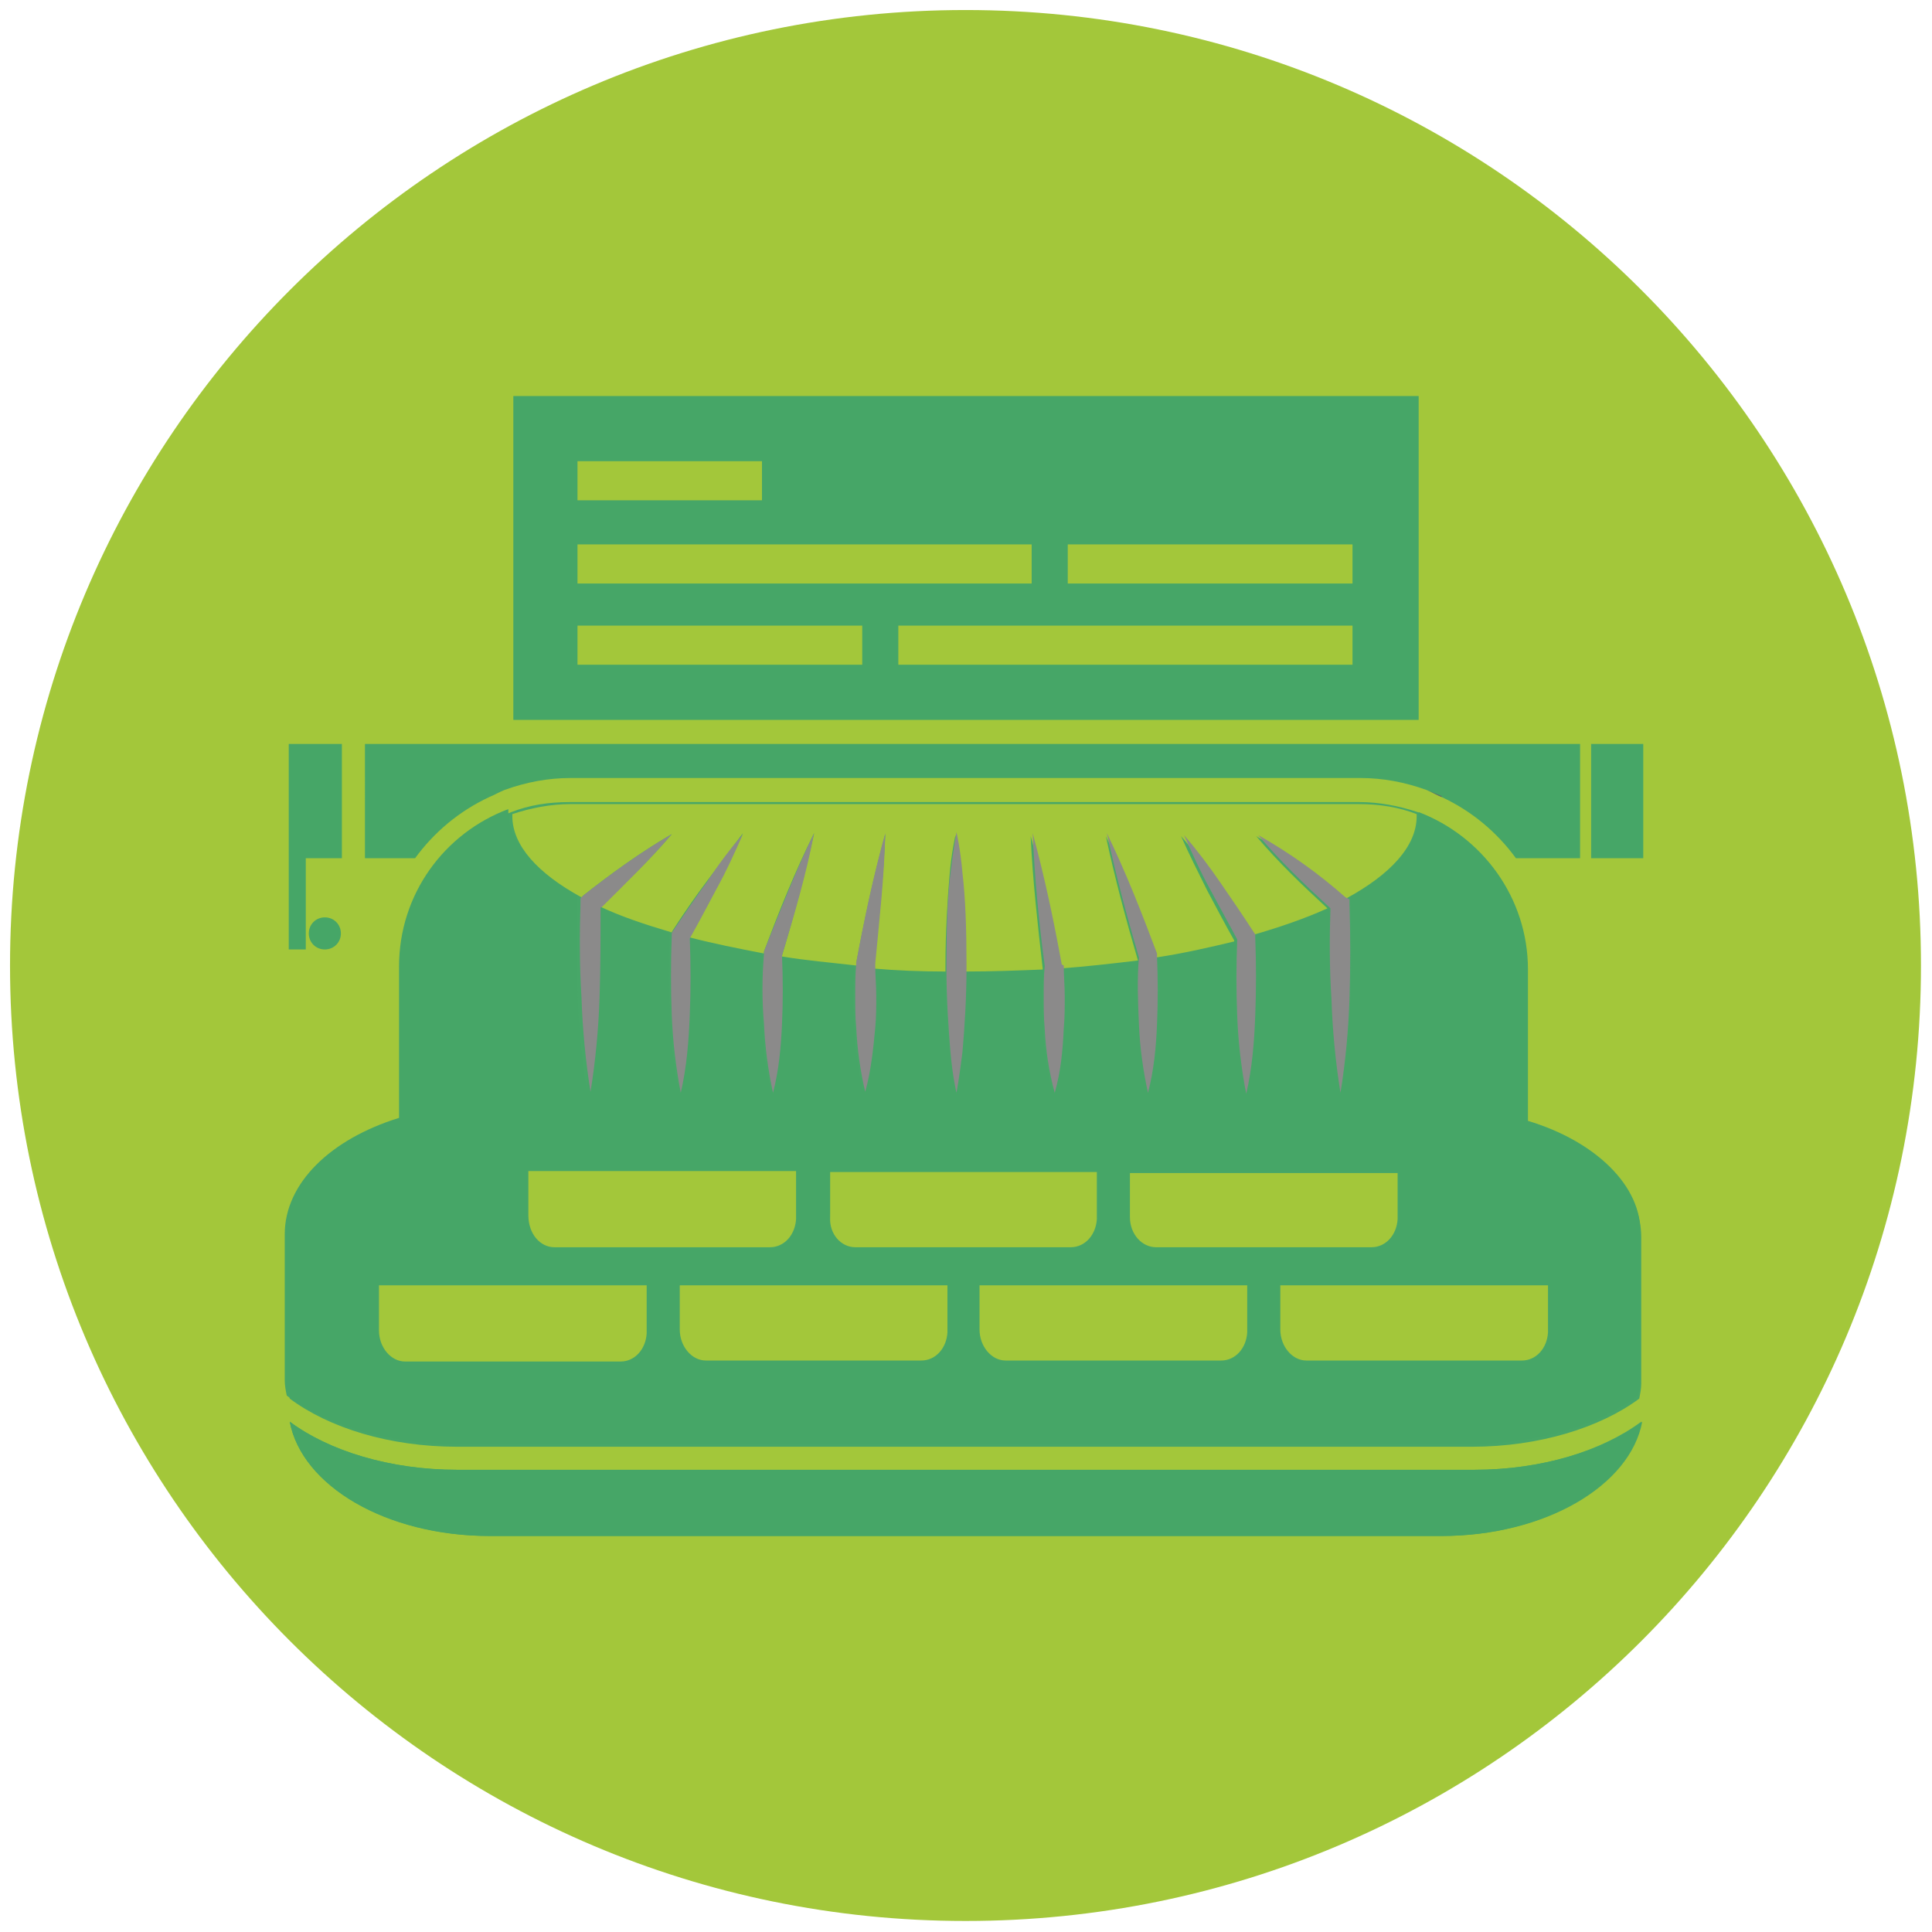 <?xml version="1.0" encoding="utf-8"?>
<!-- Generator: Adobe Illustrator 19.0.1, SVG Export Plug-In . SVG Version: 6.00 Build 0)  -->
<svg version="1.1" id="Layer_1" xmlns="http://www.w3.org/2000/svg" xmlns:xlink="http://www.w3.org/1999/xlink" x="0px" y="0px"
	 viewBox="-215.3 144.7 192.7 192.7" style="enable-background:new -215.3 144.7 192.7 192.7;" xml:space="preserve">
<style type="text/css">
	.st0{fill:#F1693C;}
	.st1{fill:#47A768;}
	.st2{fill:#46A667;}
	.st3{fill:#A3C73A;}
	.st4{fill:#676666;}
	.st5{fill:#8B8A8A;}
</style>
<g>
	<g>
		<path class="st0" d="M173.7,268.6l-10.5-14.9h-4.3v-4.4h14.6v4.4H169l7.8,10.9l7.1-10.9h-4.4v-4.4h14.1v4.4h-4.7l-9.9,14.9v11.7
			h4.9v4.4H169v-4.4h4.7V268.6z"/>
		<path class="st0" d="M213.7,284.8h-8.6v-3c-3.1,2.5-5.2,3.4-7.9,3.4c-4.7,0-8.3-3.4-8.3-7.8c0-4.5,3.9-8,9-8
			c2.2,0,4.7,0.8,6.7,2.1v-3.2c0-3.5-2.6-4.7-5.5-4.7c-2.3,0-4.2,1-5.3,2.9l-4.6-1.2c2.1-3.8,5.6-5.7,10.6-5.7
			c7.2,0,9.7,3.6,9.7,7.6v13.5h4.2L213.7,284.8L213.7,284.8z M204.5,275.6c-2.1-1.6-4.3-2.4-6.4-2.4c-2.7,0-4.7,1.8-4.7,4.2
			s1.8,4.1,4.4,4.1c2.2,0,4.6-1.1,6.6-2.9v-3H204.5z"/>
		<path class="st0" d="M222,253.6h-4.4v-4.3h9.3v22.1l9.2-7.3V264H232v-4h13.7v4h-3.8l-9.2,7.7l8.7,8.7h4.2v4.3h-6.3l-12.4-12.4v8.1
			h3.7v4.3h-13v-4.3h4.5v-26.8H222z"/>
		<path class="st0" d="M254,253.6h-4.4v-4.3h9.3v22.1l9.2-7.3V264H264v-4h13.7v4h-3.8l-9.2,7.7l8.7,8.7h4.2v4.3h-6.3l-12.4-12.4v8.1
			h3.7v4.3h-13v-4.3h4.5v-26.8H254z"/>
		<path class="st0" d="M286,273.7c0.7,4.8,3.9,7.6,8.4,7.6c3.2,0,6.2-1.4,8-4l4.3,1.9c-2.7,4.1-7.1,6.4-12.4,6.4
			c-8,0-13.7-5.4-13.7-13c0-8,6.5-13,12.9-13c6.8,0,13.1,5.2,13.1,14.2L286,273.7L286,273.7z M301.8,270.1c-0.8-3.9-4.2-6.8-8.1-6.8
			c-3.9,0-6.8,2.7-7.5,6.8H301.8z"/>
		<path class="st0" d="M309.2,260.1h3.2v-3.8l4.9-4.4v8.2h4.5v4.3h-4.5v14.2c0,2.4,2.1,2.3,4.5,1.5v4.4c-1.1,0.4-2.5,0.7-3.6,0.7
			c-3.4,0-5.8-1.6-5.8-5.8v-14.9h-3.2L309.2,260.1L309.2,260.1z"/>
		<path class="st0" d="M330,264.4h-4.1v-4.3h12.2v4.3h-2.9l5.3,13.6l5.2-13.6h-3.3v-4.3h11.9v4.3h-3.7l-12.2,31.4h-8.2v-4.3h4.8
			l3-7.2L330,264.4z"/>
	</g>
	<g>
		<path class="st0" d="M377,268.6l-10.5-14.9h-4.3v-4.4h14.6v4.4h-4.4l7.8,10.9l7.1-10.9h-4.4v-4.4H397v4.4h-4.7l-9.9,14.9v11.7h4.8
			v4.4h-14.9v-4.4h4.8L377,268.6L377,268.6z"/>
		<path class="st0" d="M418,284.8h-8.6v-3c-3.1,2.5-5.2,3.4-7.9,3.4c-4.7,0-8.3-3.4-8.3-7.8c0-4.5,3.9-8,9-8c2.2,0,4.8,0.8,6.7,2.1
			v-3.2c0-3.5-2.6-4.7-5.5-4.7c-2.3,0-4.2,1-5.3,2.9l-4.6-1.2c2.1-3.8,5.6-5.7,10.6-5.7c7.2,0,9.6,3.6,9.6,7.6v13.5h4.2L418,284.8
			L418,284.8z M408.9,275.6c-2.1-1.6-4.3-2.4-6.4-2.4c-2.7,0-4.7,1.8-4.7,4.2s1.8,4.1,4.4,4.1c2.2,0,4.6-1.1,6.6-2.9v-3H408.9z"/>
		<path class="st0" d="M426.4,253.6H422v-4.3h9.3v22.1l9.2-7.3V264h-4.1v-4h13.7v4h-3.8l-9.2,7.7l8.7,8.7h4.2v4.3h-6.3l-12.4-12.4
			v8.1h3.7v4.3h-13v-4.3h4.5v-26.8H426.4z"/>
	</g>
</g>
<g>
	<circle class="st1" cx="93.8" cy="275.1" r="54"/>
	<path class="st2" d="M117.2,240.4H66v18.3h51.2V240.4z M69.7,244.1h10.4v2.2H69.7V244.1z M69.7,248.8h25.6v2.2H69.7V248.8z
		 M85.8,255.6H69.7v-2.2h16.1V255.6z M113.4,255.6H87.8v-2.2h25.6V255.6z M113.4,251H97.3v-2.2h16.1V251z"/>
	<g>
		<path class="st2" d="M57.7,266.5h2.8c1.1-1.5,2.5-2.7,4.2-3.4c0.3-0.1,0.6-0.3,0.8-0.4l0,0c0.6-0.2,1.2-0.4,1.9-0.5
			c0.6-0.1,1.2-0.2,1.8-0.2h44.6c0.6,0,1.2,0.1,1.8,0.2c0.6,0.1,1.3,0.3,1.9,0.5l0,0l0.8,0.3v0.1c1.7,0.8,3.1,2,4.2,3.4h3.6v-6.4
			H57.5v6.4H57.7z"/>
		<circle class="st2" cx="55.4" cy="270.8" r="0.9"/>
		<polygon class="st2" points="53.4,266.5 53.4,266.5 53.4,271.6 54.3,271.6 54.3,266.5 56.3,266.5 56.3,260.1 53.4,260.1 		"/>
		<rect x="127" y="260.1" class="st2" width="2.9" height="6.4"/>
	</g>
	<path class="st3" d="M91.6,218.6c-29.8,0-54,24.2-54,54s24.2,54,54,54s54-24.2,54-54S121.4,218.6,91.6,218.6z M53.4,298.4
		c2.2,1.7,5.6,2.7,9.5,2.7h57.4c3.8,0,7.2-1.1,9.5-2.7c-0.7,3.6-5.5,6.4-11.3,6.4H64.8C58.9,304.8,54.1,302,53.4,298.4z
		 M129.9,260.1v6.4H127v-6.4H129.9z M117.2,258.7H66v-18.3h51.2V258.7z M126.3,260.1v6.4h-3.6c-1.1-1.5-2.5-2.7-4.2-3.4
		c-0.3-0.1-0.6-0.3-0.8-0.4l0,0c-0.6-0.2-1.2-0.4-1.9-0.5c-0.6-0.1-1.2-0.2-1.8-0.2H69.4c-0.6,0-1.2,0.1-1.8,0.2
		c-0.6,0.1-1.3,0.3-1.9,0.5l0,0c-0.3,0.1-0.6,0.3-0.8,0.4c-1.7,0.8-3.1,2-4.2,3.4h-2.8v-6.4H126.3z M54.3,266.5v5.1h-0.9v-5.1l0,0
		v-6.4h3v6.4C56.4,266.5,54.3,266.5,54.3,266.5z M56.3,270.8c0,0.5-0.4,0.9-0.9,0.9s-0.9-0.4-0.9-0.9s0.4-0.9,0.9-0.9
		C55.9,269.9,56.3,270.3,56.3,270.8z M53.3,287.9c0-2.9,2.7-5.4,6.5-6.6v-4.2v-4.3c0-4.1,2.6-7.5,6.2-8.9c1-0.4,2.1-0.6,3.3-0.6
		h44.6c1.2,0,2.3,0.2,3.3,0.6c3.6,1.3,6.2,4.8,6.2,8.9v4.3v4.2c3.8,1.2,6.5,3.7,6.5,6.6v8.2c0,0.3,0,0.6-0.1,0.9
		c-2.2,1.7-5.6,2.7-9.5,2.7H62.9c-3.8,0-7.2-1.1-9.5-2.7c-0.1-0.3-0.1-0.6-0.1-0.9V287.9z"/>
	<path class="st4" d="M117.6,262.7L117.6,262.7L117.6,262.7c0.3,0.1,0.6,0.3,0.9,0.4V263L117.6,262.7z"/>
	<g>
		<path class="st2" d="M62.9,301.1c-3.8,0-7.2-1.1-9.5-2.7c0.7,3.6,5.5,6.4,11.3,6.4h53.7c5.8,0,10.6-2.8,11.3-6.4
			c-2.2,1.7-5.6,2.7-9.5,2.7H62.9z"/>
		<path class="st2" d="M123.4,281.3v-4.2v-4.3c0-4.1-2.6-7.5-6.2-8.9v0.1c0,1.7-1.4,3.3-3.9,4.7l0.1,0.1v0.3c0,1.8,0.1,3.6,0,5.3
			c-0.1,1.8-0.2,3.6-0.5,5.3c-0.3-1.8-0.4-3.6-0.5-5.3c-0.1-1.7-0.1-3.4,0-5.1c0,0,0,0-0.1-0.1c-1.2,0.6-2.7,1.1-4.3,1.6v0.1
			c0.1,1.5,0.1,3,0,4.4c-0.1,1.5-0.2,3-0.5,4.4c-0.3-1.5-0.4-3-0.5-4.4s-0.1-2.8,0-4.2c-1.4,0.3-2.8,0.6-4.4,0.9v0.1
			c0.1,1.3,0.1,2.6,0,3.8c-0.1,1.3-0.2,2.6-0.5,3.8c-0.3-1.3-0.5-2.6-0.5-3.8c-0.1-1.3-0.1-2.5,0-3.8l0,0c-1.4,0.2-2.9,0.4-4.4,0.5
			c0,0.6,0.1,1.2,0.1,1.8s0,1.2,0,1.8c-0.1,1.2-0.2,2.4-0.5,3.6c-0.3-1.2-0.5-2.4-0.5-3.6c0-0.6,0-1.2,0-1.8s0-1.1,0.1-1.7
			c-1.4,0.1-2.9,0.1-4.3,0.1c0,1.7-0.1,3.4-0.2,4.7c-0.1,1.4-0.3,2.3-0.3,2.3s-0.2-0.9-0.3-2.3c-0.1-1.3-0.2-3-0.2-4.7
			c-1.4,0-2.8-0.1-4.1-0.2c0,0.6,0.1,1.1,0.1,1.7s0,1.2,0,1.8c-0.1,1.2-0.2,2.4-0.5,3.7c-0.3-1.2-0.5-2.4-0.5-3.7c0-0.6,0-1.2,0-1.8
			s0-1.2,0.1-1.7c-1.4-0.1-2.8-0.3-4.2-0.5c0.1,1.3,0.1,2.5,0,3.8c-0.1,1.3-0.2,2.6-0.5,3.9c-0.3-1.3-0.5-2.6-0.5-3.9
			c-0.1-1.3-0.1-2.6,0-3.9v-0.1c-1.5-0.2-2.9-0.5-4.2-0.9c0.1,1.4,0.1,2.9,0,4.3c-0.1,1.5-0.2,2.9-0.5,4.4c-0.3-1.5-0.5-2.9-0.5-4.4
			c-0.1-1.5-0.1-2.9,0-4.4v-0.2c-1.5-0.4-2.9-0.9-4.1-1.5l0,0c0,1.7,0,3.4,0,5.1c-0.1,1.8-0.2,3.6-0.5,5.3c-0.3-1.8-0.4-3.6-0.5-5.3
			c-0.1-1.8-0.1-3.6,0-5.3v-0.3h0.1c-2.5-1.3-3.9-2.9-3.9-4.6V264c-3.6,1.3-6.2,4.8-6.2,8.9v4.3v4.2c-3.8,1.2-6.5,3.7-6.5,6.6v8.2
			c0,0.3,0,0.6,0.1,0.9c2.2,1.7,5.6,2.7,9.5,2.7h57.4c3.8,0,7.2-1.1,9.5-2.7c0.1-0.3,0.1-0.6,0.1-0.9V288
			C129.8,285,127.2,282.5,123.4,281.3z M100.9,286.6v-2.3H116v2.5l0,0l0,0v0.1l0,0c-0.1,0.9-0.7,1.6-1.5,1.6h-12.2
			c-0.8,0-1.5-0.8-1.5-1.7C100.9,286.7,100.9,286.6,100.9,286.6z M83.9,286.6v-2.4H99v2.5l0,0l0,0v0.1l0,0c-0.1,0.9-0.7,1.6-1.5,1.6
			H85.3c-0.8,0-1.5-0.8-1.5-1.7C83.9,286.7,83.9,286.6,83.9,286.6z M66.9,286.6v-2.3H82v2.5l0,0l0,0v0.1l0,0
			c-0.1,0.9-0.7,1.6-1.5,1.6H68.3c-0.8,0-1.5-0.8-1.5-1.7C66.9,286.7,66.9,286.6,66.9,286.6z M73.6,293.2v0.1l0,0
			c-0.1,0.9-0.7,1.6-1.5,1.6H59.9c-0.8,0-1.5-0.8-1.5-1.7c0-0.1,0-0.1,0-0.2v-2.4h15.1v2.6C73.6,293.2,73.6,293.2,73.6,293.2
			L73.6,293.2z M90.6,293.2v0.1l0,0c-0.1,0.9-0.7,1.6-1.5,1.6H76.9c-0.8,0-1.5-0.8-1.5-1.7c0-0.1,0-0.1,0-0.2v-2.3h15.1v2.5
			C90.6,293.2,90.6,293.2,90.6,293.2L90.6,293.2z M107.5,293.2v0.1l0,0c-0.1,0.9-0.7,1.6-1.5,1.6H93.8c-0.8,0-1.5-0.8-1.5-1.7
			c0-0.1,0-0.1,0-0.2v-2.3h15.1v2.5C107.5,293.2,107.5,293.2,107.5,293.2L107.5,293.2z M124.5,293.2v0.1l0,0
			c-0.1,0.9-0.7,1.6-1.5,1.6h-12.2c-0.8,0-1.5-0.8-1.5-1.7c0-0.1,0-0.1,0-0.2v-2.3h15.1v2.5C124.5,293.2,124.5,293.2,124.5,293.2
			L124.5,293.2z"/>
		<path class="st3" d="M69.9,268.7l0.1-0.1c1.6-1.2,3.2-2.4,5-3.5c-1.3,1.5-2.7,2.8-4.1,4.1c1.2,0.5,2.5,1,4.1,1.5l0,0l0.1-0.1
			c0.6-0.9,1.3-1.9,1.9-2.8c0.7-0.9,1.3-1.8,2.1-2.7c-0.4,1-0.9,2.1-1.5,3.1c-0.5,1-1,1.9-1.5,2.8c1.3,0.3,2.7,0.6,4.2,0.9v-0.1l0,0
			c0.9-2.3,1.8-4.5,2.8-6.7c-0.5,2.3-1.1,4.6-1.8,6.9l0,0c1.3,0.2,2.7,0.4,4.2,0.5v-0.1v-0.1c0.5-2.4,1-4.9,1.7-7.3
			c-0.1,2.5-0.4,4.9-0.7,7.4v0.1c1.3,0.1,2.7,0.1,4.1,0.2c0-0.1,0-0.2,0-0.4c0-1.8,0.1-3.7,0.2-5.1c0.1-1.4,0.3-2.3,0.3-2.3
			s0.2,0.9,0.3,2.3c0.1,1.4,0.2,3.2,0.2,5.1c0,0.1,0,0.2,0,0.4c1.5,0,2.9,0,4.3-0.1c0,0,0,0,0-0.1c-0.3-2.5-0.6-5-0.7-7.5
			c0.7,2.4,1.2,4.9,1.7,7.4v0.1l0,0c1.5-0.1,3-0.3,4.4-0.5c-0.7-2.3-1.3-4.6-1.8-7c1.1,2.2,2,4.5,2.8,6.8l0,0l0,0
			c1.6-0.2,3-0.6,4.4-0.9c0,0,0,0,0-0.1c-0.5-0.9-1-1.9-1.5-2.8c-0.5-1-1-2-1.4-3.1c0.7,0.9,1.4,1.8,2,2.7c0.7,0.9,1.3,1.8,1.9,2.8
			l0.1,0.1v0.1c1.6-0.5,3.1-1,4.3-1.6c-1.4-1.3-2.8-2.6-4-4.1c1.8,1,3.4,2.2,5,3.5l0.1,0.1c2.5-1.3,3.9-2.9,3.9-4.7v-0.1
			c-1-0.4-2.1-0.6-3.3-0.6H69.2c-1.2,0-2.3,0.2-3.3,0.6v0.1C66,265.8,67.4,267.4,69.9,268.7z"/>
	</g>
	<path class="st5" d="M75,265.1c-1.8,1-3.4,2.2-5,3.5l-0.1,0.1h-0.1v0.3c0,1.8-0.1,3.6,0,5.3c0.1,1.8,0.2,3.6,0.5,5.3
		c0.3-1.8,0.4-3.6,0.5-5.3c0.1-1.7,0.1-3.4,0-5.1l0,0C72.4,268,73.7,266.6,75,265.1z"/>
	<path class="st5" d="M79,265.1c-0.7,0.9-1.4,1.8-2.1,2.7c-0.7,0.9-1.3,1.8-1.9,2.8l-0.1,0.1l0,0v0.2c-0.1,1.5-0.1,2.9,0,4.4
		s0.2,2.9,0.5,4.4c0.3-1.5,0.4-2.9,0.5-4.4c0.1-1.4,0.1-2.9,0-4.3c0.5-0.9,1-1.9,1.5-2.8C78.1,267.2,78.6,266.2,79,265.1z"/>
	<path class="st5" d="M83,265.1c-1.1,2.2-2,4.4-2.8,6.7l0,0v0.1v0.1c-0.1,1.3-0.1,2.6,0,3.9s0.2,2.6,0.5,3.9
		c0.3-1.3,0.5-2.6,0.5-3.9c0.1-1.3,0.1-2.5,0-3.8l0,0C81.9,269.7,82.6,267.5,83,265.1z"/>
	<path class="st5" d="M87.1,265.1c-0.7,2.4-1.2,4.9-1.7,7.3v0.1v0.1c0,0.6-0.1,1.2-0.1,1.7c0,0.6,0,1.2,0,1.8
		c0.1,1.2,0.2,2.4,0.5,3.7c0.3-1.2,0.5-2.4,0.5-3.7c0-0.6,0-1.2,0-1.8s0-1.1-0.1-1.7v-0.1C86.7,270,87,267.6,87.1,265.1z"/>
	<path class="st5" d="M91.4,267.4c-0.1-1.4-0.3-2.3-0.3-2.3s-0.2,0.9-0.3,2.3c-0.1,1.4-0.2,3.2-0.2,5.1c0,0.1,0,0.2,0,0.4
		c0,1.7,0.1,3.4,0.2,4.7c0.1,1.4,0.3,2.3,0.3,2.3s0.2-0.9,0.3-2.3c0.1-1.3,0.2-3,0.2-4.7c0-0.1,0-0.2,0-0.4
		C91.7,270.6,91.6,268.8,91.4,267.4z"/>
	<path class="st5" d="M97,272.5c-0.5-2.5-1-5-1.7-7.4c0.1,2.5,0.4,5,0.7,7.5c0,0,0,0,0,0.1c0,0.6-0.1,1.1-0.1,1.7s0,1.2,0,1.8
		c0.1,1.2,0.2,2.4,0.5,3.6c0.3-1.2,0.5-2.4,0.5-3.6c0-0.6,0-1.2,0-1.8s0-1.2-0.1-1.8C97,272.6,97,272.6,97,272.5L97,272.5z"/>
	<path class="st5" d="M102.4,271.9c-0.9-2.3-1.8-4.6-2.8-6.8c0.5,2.4,1.1,4.7,1.8,7l0,0c-0.1,1.3-0.1,2.5,0,3.8
		c0.1,1.3,0.2,2.6,0.5,3.8c0.3-1.3,0.5-2.6,0.5-3.8c0.1-1.3,0.1-2.6,0-3.8V271.9L102.4,271.9L102.4,271.9z"/>
	<path class="st5" d="M107.8,270.6c-0.6-0.9-1.2-1.9-1.9-2.8c-0.6-0.9-1.3-1.8-2-2.7c0.4,1,0.9,2.1,1.4,3.1c0.5,0.9,1,1.9,1.5,2.8
		c0,0,0,0,0,0.1c-0.1,1.4-0.1,2.8,0,4.2c0.1,1.5,0.2,3,0.5,4.4c0.3-1.5,0.4-3,0.5-4.4c0.1-1.5,0.1-3,0-4.4v-0.1v-0.1V270.6z"/>
	<path class="st5" d="M108.2,265.2c1.3,1.5,2.6,2.8,4,4.1c0,0,0,0,0.1,0.1c0,1.7,0,3.4,0,5.1c0.1,1.8,0.2,3.6,0.5,5.3
		c0.3-1.8,0.4-3.6,0.5-5.3c0.1-1.8,0.1-3.6,0-5.3v-0.3l-0.1-0.1l-0.1-0.1C111.6,267.4,109.9,266.2,108.2,265.2z"/>
	<path class="st3" d="M124.5,293.3v-0.1V293.3L124.5,293.3z"/>
	<path class="st3" d="M124.5,293.2L124.5,293.2L124.5,293.2z"/>
	<g>
		<path class="st3" d="M68.4,288.5h12.2c0.8,0,1.4-0.7,1.5-1.6l0,0v-0.1l0,0l0,0v-2.5H67v2.3c0,0.1,0,0.1,0,0.2
			C66.9,287.7,67.6,288.5,68.4,288.5z"/>
		<path class="st3" d="M85.4,288.5h12.2c0.8,0,1.4-0.7,1.5-1.6l0,0v-0.1l0,0l0,0v-2.5H84v2.4c0,0.1,0,0.1,0,0.2
			C83.9,287.7,84.6,288.5,85.4,288.5z"/>
		<path class="st3" d="M102.4,288.5h12.2c0.8,0,1.4-0.7,1.5-1.6l0,0v-0.1l0,0l0,0v-2.5H101v2.3c0,0.1,0,0.1,0,0.2
			C100.9,287.7,101.6,288.5,102.4,288.5z"/>
		<path class="st3" d="M73.6,290.6H58.5v2.4c0,0.1,0,0.1,0,0.2c0,1,0.7,1.7,1.5,1.7h12.2c0.8,0,1.4-0.7,1.5-1.6l0,0v-0.1l0,0l0,0
			v-2.6H73.6z"/>
		<path class="st3" d="M90.6,290.6H75.5v2.3c0,0.1,0,0.1,0,0.2c0,1,0.7,1.7,1.5,1.7h12.2c0.8,0,1.4-0.7,1.5-1.6l0,0v-0.1l0,0l0,0
			v-2.5H90.6z"/>
		<path class="st3" d="M107.5,290.6H92.4v2.3c0,0.1,0,0.1,0,0.2c0,1,0.7,1.7,1.5,1.7H106c0.8,0,1.4-0.7,1.5-1.6l0,0v-0.1l0,0l0,0
			V290.6z"/>
		<path class="st3" d="M124.5,290.6h-15.1v2.3c0,0.1,0,0.1,0,0.2c0,1,0.7,1.7,1.5,1.7H123c0.8,0,1.4-0.7,1.5-1.6v-0.1l0,0V290.6z"/>
	</g>
	<g>
		<rect x="69.7" y="244.1" class="st3" width="10.4" height="2.2"/>
		<rect x="69.7" y="248.8" class="st3" width="25.6" height="2.2"/>
		<rect x="97.3" y="248.8" class="st3" width="16.1" height="2.2"/>
		<rect x="87.8" y="253.4" class="st3" width="25.6" height="2.2"/>
		<rect x="69.7" y="253.4" class="st3" width="16.1" height="2.2"/>
	</g>
</g>
<g>
	<circle class="st1" cx="107.3" cy="45.7" r="95.3"/>
	<path class="st2" d="M148.5-15.5H58.2v32.4h90.3L148.5-15.5L148.5-15.5z M64.6-9H83v3.9H64.6V-9z M64.6-0.7h45.3v3.9H64.6V-0.7z
		 M93,11.3H64.6V7.4H93V11.3z M141.9,11.3H96.7V7.4h45.3V11.3z M141.9,3.2h-28.4v-3.9h28.4V3.2z"/>
	<g>
		<path class="st2" d="M43.4,30.6h5c1.9-2.6,4.4-4.7,7.4-6.1c0.5-0.2,1-0.5,1.5-0.7l0,0c1.1-0.4,2.2-0.7,3.3-0.9
			c1.1-0.2,2.2-0.3,3.3-0.3h78.8c1.1,0,2.2,0.1,3.3,0.3c1.1,0.2,2.2,0.5,3.3,0.9l0,0l1.5,0.6v0.1c3,1.4,5.5,3.5,7.4,6.1h6.4V19.2
			H43.4V30.6z"/>
		<path class="st2" d="M39.4,36.5c-0.9,0-1.6,0.7-1.6,1.6s0.7,1.6,1.6,1.6S41,39,41,38.1C41,37.2,40.3,36.5,39.4,36.5z"/>
		<polygon class="st2" points="35.8,30.6 35.8,30.6 35.8,39.7 37.5,39.7 37.5,30.6 41.1,30.6 41.1,19.2 35.8,19.2 		"/>
		<rect x="165.8" y="19.2" class="st2" width="5.2" height="11.4"/>
	</g>
	<path class="st3" d="M103.3-54C50.7-54,8-11.3,8,41.3s42.7,95.3,95.3,95.3c52.7,0,95.3-42.7,95.3-95.3S156-54,103.3-54z M35.9,86.8
		c3.9,2.9,10,4.8,16.7,4.8h101.4c6.8,0,12.8-1.9,16.7-4.8c-1.2,6.4-9.7,11.4-20,11.4H55.8C45.5,98.2,37.1,93.2,35.9,86.8z
		 M170.9,19.2v11.4h-5.2V19.2H170.9z M148.5,16.8H58.2v-32.3h90.3L148.5,16.8L148.5,16.8z M164.6,19.2v11.4h-6.4
		c-1.9-2.6-4.4-4.7-7.4-6.1c-0.5-0.2-1-0.5-1.5-0.7l0,0c-1.1-0.4-2.2-0.7-3.3-0.9c-1.1-0.2-2.2-0.3-3.3-0.3H63.9
		c-1.1,0-2.2,0.1-3.3,0.3c-1.1,0.2-2.2,0.5-3.3,0.9l0,0c-0.5,0.2-1,0.5-1.5,0.7c-3,1.4-5.5,3.5-7.4,6.1h-5V19.2H164.6z M37.5,30.6
		v9.1h-1.7v-9.1l0,0V19.2h5.3v11.4H37.5z M41,38.1c0,0.9-0.7,1.6-1.6,1.6s-1.6-0.7-1.6-1.6s0.7-1.6,1.6-1.6S41,37.2,41,38.1z
		 M35.7,68.4c0-5.1,4.7-9.5,11.4-11.6v-7.4v-7.7c0-7.2,4.6-13.3,10.9-15.7c1.8-0.7,3.7-1,5.8-1h78.8c2,0,4,0.4,5.8,1
		c6.4,2.4,10.9,8.5,10.9,15.7v7.7v7.4c6.8,2.1,11.4,6.5,11.4,11.6V83c0,0.5-0.1,1-0.2,1.5c-3.9,2.9-10,4.8-16.7,4.8H52.6
		c-6.8,0-12.8-1.9-16.7-4.8c-0.1-0.5-0.2-1-0.2-1.5C35.7,83,35.7,68.4,35.7,68.4z"/>
	<path class="st4" d="M149.3,23.8L149.3,23.8L149.3,23.8c0.5,0.2,1,0.5,1.5,0.7v-0.1L149.3,23.8z"/>
	<g>
		<path class="st2" d="M52.6,91.6c-6.8,0-12.8-1.9-16.7-4.8c1.2,6.4,9.7,11.4,20,11.4h94.9c10.3,0,18.8-5,20-11.4
			c-3.9,2.9-10,4.8-16.7,4.8H52.6z"/>
		<path class="st2" d="M159.4,56.8v-7.4v-7.7c0-7.2-4.6-13.3-10.9-15.7c0,0.1,0,0.2,0,0.2c0,3-2.6,5.8-7,8.2l0.2,0.1V35
			c0.1,3.1,0.1,6.3,0,9.4s-0.4,6.3-0.9,9.4c-0.5-3.1-0.8-6.3-0.9-9.4c-0.1-3-0.1-6-0.1-9l-0.1-0.1c-2.2,1-4.7,1.9-7.6,2.7v0.2
			c0.1,2.6,0.1,5.2,0,7.8c-0.1,2.6-0.4,5.2-0.9,7.8c-0.6-2.6-0.8-5.2-0.9-7.8c-0.1-2.5-0.1-5,0-7.5c-2.4,0.6-5,1.1-7.8,1.6v0.2
			c0.2,2.3,0.2,4.5,0,6.8c-0.1,2.3-0.4,4.5-0.9,6.8c-0.6-2.3-0.8-4.5-0.9-6.8c-0.1-2.2-0.1-4.5,0-6.7l0,0c-2.5,0.4-5.1,0.6-7.8,0.8
			c0.1,1,0.1,2.1,0.1,3.1c0,1.1,0,2.1-0.1,3.2c-0.1,2.1-0.4,4.2-0.9,6.4c-0.6-2.1-0.8-4.2-1-6.4c-0.1-1.1-0.1-2.1-0.1-3.2
			c0-1,0.1-2,0.1-3c-2.5,0.1-5.1,0.2-7.7,0.2c0,3-0.2,6-0.4,8.3c-0.2,2.4-0.6,4.1-0.6,4.1s-0.3-1.6-0.6-4.1
			c-0.2-2.3-0.4-5.3-0.4-8.3c-2.5,0-4.9-0.1-7.2-0.3c0.1,1,0.1,2,0.1,2.9c0,1.1,0,2.1-0.1,3.2c-0.1,2.1-0.4,4.3-1,6.4
			c-0.6-2.2-0.8-4.3-0.9-6.4c-0.1-1.1-0.1-2.1-0.1-3.2c0-1,0.1-2.1,0.1-3.1c-2.5-0.2-5-0.5-7.4-0.9c0.1,2.2,0.1,4.5,0,6.7
			c-0.1,2.3-0.4,4.6-0.9,6.9c-0.6-2.3-0.8-4.6-0.9-6.9s-0.1-4.6,0-6.9v-0.1c-2.6-0.4-5.1-1-7.4-1.6c0.1,2.5,0.1,5,0,7.6
			s-0.4,5.2-0.9,7.8c-0.6-2.6-0.8-5.2-0.9-7.8c-0.1-2.6-0.1-5.2,0-7.8v-0.3c-2.7-0.8-5.1-1.7-7.2-2.6c0,0,0,0-0.1,0
			c0.1,3,0.1,6-0.1,9c-0.2,3.1-0.4,6.3-0.9,9.4c-0.5-3.1-0.8-6.3-0.9-9.4c-0.1-3.1-0.1-6.3-0.1-9.4v-0.5l0.1-0.1
			c-4.4-2.4-6.9-5.2-6.9-8.2c0-0.1,0-0.2,0-0.2c-6.4,2.4-10.9,8.5-10.9,15.7v7.7v7.4C40,58.6,35.4,63,35.4,68.1v14.6
			c0,0.5,0.1,1,0.2,1.5c3.9,2.9,10,4.8,16.7,4.8h101.4c6.8,0,12.8-1.9,16.7-4.8c0.1-0.5,0.2-1,0.2-1.5V68.1
			C170.8,63.3,166.1,58.8,159.4,56.8z M119.8,66v-4.1h26.7v4.4l0,0l0,0v0.2l0,0c-0.1,1.6-1.2,2.8-2.6,2.8h-21.6
			c-1.4,0-2.6-1.4-2.6-3.1C119.8,66.2,119.8,66.1,119.8,66z M89.8,66v-4.2h26.7v4.4l0,0c0,0,0,0,0,0.1v0.2l0,0
			c-0.1,1.6-1.2,2.8-2.6,2.8H92.3c-1.4,0-2.6-1.4-2.6-3.1C89.8,66.3,89.8,66.2,89.8,66z M59.7,66v-4.1h26.7v4.4c0,0,0,0,0,0.1
			c0,0,0,0,0,0.1v0.2l0,0c-0.1,1.6-1.2,2.8-2.6,2.8H62.3c-1.4,0-2.6-1.4-2.6-3.1C59.7,66.2,59.7,66.1,59.7,66z M71.5,77.7v0.2l0,0
			c-0.1,1.6-1.2,2.8-2.6,2.8H47.4c-1.4,0-2.6-1.4-2.6-3.1c0-0.1,0-0.2,0-0.3v-4.2h26.7V77.7L71.5,77.7L71.5,77.7z M101.5,77.7v0.2
			l0,0c-0.1,1.6-1.2,2.8-2.6,2.8H77.4c-1.4,0-2.6-1.4-2.6-3.1c0-0.1,0-0.2,0-0.3v-4.1h26.7V77.7L101.5,77.7L101.5,77.7z M131.4,77.8
			V78l0,0c-0.1,1.6-1.2,2.8-2.6,2.8h-21.5c-1.4,0-2.6-1.4-2.6-3.1c0-0.1,0-0.2,0-0.3v-4.1h26.7v4.4
			C131.4,77.7,131.4,77.7,131.4,77.8C131.4,77.7,131.4,77.7,131.4,77.8z M161.4,77.7V78l0,0c-0.1,1.6-1.2,2.8-2.6,2.8h-21.5
			c-1.4,0-2.6-1.4-2.6-3.1c0-0.1,0-0.2,0-0.3v-4.1h26.7L161.4,77.7C161.4,77.7,161.4,77.7,161.4,77.7L161.4,77.7z"/>
		<path class="st3" d="M65,34.5l0.2-0.2c2.8-2.2,5.7-4.3,8.8-6.1c-2.2,2.6-4.7,5-7.2,7.2c2.1,1,4.5,1.8,7.2,2.6l0,0l0.1-0.2
			c1.1-1.7,2.2-3.3,3.4-4.9c1.2-1.6,2.4-3.2,3.6-4.8c-0.8,1.8-1.7,3.6-2.6,5.4c-0.9,1.7-1.8,3.3-2.7,5c2.3,0.6,4.8,1.1,7.4,1.6V40
			v-0.1c1.5-4,3.1-8,5-11.8c-0.9,4.1-2,8.2-3.2,12.2c0,0,0,0,0,0.1c2.4,0.4,4.8,0.6,7.4,0.9v-0.1v-0.1c0.8-4.3,1.7-8.6,2.9-12.9
			c-0.2,4.4-0.6,8.7-1.2,13.1c0,0.1,0,0.2,0,0.3c2.3,0.2,4.8,0.3,7.2,0.3c0-0.2,0-0.4,0-0.6c0-3.3,0.2-6.5,0.4-8.9
			c0.2-2.4,0.6-4.1,0.6-4.1s0.3,1.6,0.6,4.1c0.3,2.4,0.4,5.7,0.4,8.9c0,0.2,0,0.4,0,0.6c2.6,0,5.2-0.1,7.7-0.2v-0.1
			c-0.5-4.4-1-8.8-1.2-13.2c1.2,4.3,2.1,8.7,2.9,13.1v0.1l0,0c2.7-0.2,5.3-0.5,7.8-0.8c-1.2-4.1-2.3-8.2-3.2-12.4
			c1.9,3.9,3.4,7.9,5,12v0.1l0,0c2.7-0.4,5.3-1,7.8-1.6v-0.1c-0.9-1.6-1.8-3.3-2.7-5c-0.9-1.8-1.8-3.6-2.6-5.4
			c1.3,1.5,2.5,3.1,3.6,4.7c1.2,1.6,2.3,3.2,3.3,4.9l0.1,0.2v0.1c2.8-0.8,5.4-1.7,7.6-2.7c-2.5-2.3-4.9-4.6-7.1-7.2
			c3.1,1.8,6,3.9,8.8,6.1l0.2,0.1c4.4-2.4,7-5.2,7-8.2c0-0.1,0-0.2,0-0.2c-1.8-0.7-3.7-1-5.8-1H63.9c-2,0-4,0.4-5.8,1
			c0,0.1,0,0.2,0,0.2C58.1,29.3,60.6,32.1,65,34.5z"/>
	</g>
	<path class="st5" d="M74,28.2c-3.1,1.8-6,3.9-8.8,6.1L65,34.5l-0.1,0.1v0.5c-0.1,3.1-0.1,6.3,0.1,9.4c0.1,3.1,0.4,6.3,0.9,9.4
		c0.5-3.1,0.8-6.3,0.9-9.4c0.1-3,0.1-6,0.1-9c0,0,0,0,0.1,0C69.3,33.2,71.8,30.8,74,28.2z"/>
	<path class="st5" d="M81.2,28.2c-1.3,1.5-2.5,3.1-3.6,4.8c-1.2,1.6-2.3,3.3-3.4,4.9l-0.1,0.2l0,0v0.3c-0.1,2.6-0.1,5.2,0,7.8
		c0.1,2.6,0.4,5.2,0.9,7.8c0.6-2.6,0.8-5.2,0.9-7.8c0.1-2.5,0.1-5,0-7.6c0.9-1.6,1.8-3.3,2.7-5C79.5,31.8,80.3,30,81.2,28.2z"/>
	<path class="st5" d="M88.2,28.1c-1.9,3.9-3.4,7.8-5,11.8V40v0.1v0.1c-0.2,2.3-0.2,4.6,0,6.9c0.1,2.3,0.4,4.6,0.9,6.9
		c0.6-2.3,0.8-4.6,0.9-6.9c0.1-2.2,0.1-4.5,0-6.7c0,0,0,0,0-0.1C86.2,36.3,87.4,32.3,88.2,28.1z"/>
	<path class="st5" d="M95.3,28.1c-1.2,4.3-2.1,8.6-2.9,12.9v0.1v0.1c-0.1,1-0.1,2.1-0.1,3.1c0,1.1,0,2.2,0.1,3.2
		c0.1,2.1,0.4,4.3,0.9,6.4c0.6-2.2,0.8-4.3,1-6.4c0.1-1.1,0.1-2.1,0.1-3.2c0-1-0.1-2-0.1-2.9c0-0.1,0-0.2,0-0.3
		C94.8,36.8,95.2,32.5,95.3,28.1z"/>
	<path class="st5" d="M103,32.1c-0.2-2.4-0.6-4.1-0.6-4.1s-0.3,1.6-0.6,4.1c-0.3,2.4-0.4,5.7-0.4,8.9c0,0.2,0,0.4,0,0.6
		c0,3,0.2,6,0.4,8.3c0.2,2.4,0.6,4.1,0.6,4.1s0.3-1.6,0.6-4.1c0.2-2.3,0.4-5.3,0.4-8.3c0-0.2,0-0.4,0-0.6
		C103.4,37.8,103.3,34.6,103,32.1z"/>
	<path class="st5" d="M112.9,41.2c-0.8-4.4-1.7-8.7-2.9-13.1c0.2,4.4,0.6,8.8,1.2,13.2v0.1c-0.1,1-0.1,2-0.1,3c0,1.1,0,2.1,0.1,3.2
		c0.1,2.1,0.4,4.2,1,6.4c0.6-2.1,0.8-4.2,0.9-6.4c0.1-1.1,0.1-2.1,0.1-3.2c0-1-0.1-2.1-0.1-3.1l0,0L112.9,41.2z"/>
	<path class="st5" d="M122.4,40.1c-1.5-4-3.1-8.1-5-12c0.9,4.2,2,8.3,3.2,12.4l0,0c-0.2,2.2-0.1,4.4,0,6.7c0.1,2.3,0.4,4.5,0.9,6.8
		c0.6-2.3,0.8-4.5,0.9-6.8s0.1-4.5,0-6.8V40.1L122.4,40.1L122.4,40.1z"/>
	<path class="st5" d="M132,37.9c-1.1-1.7-2.2-3.3-3.3-4.9c-1.1-1.6-2.3-3.2-3.6-4.7c0.8,1.8,1.6,3.6,2.6,5.4c0.9,1.7,1.8,3.3,2.7,5
		v0.1c-0.1,2.5-0.1,5,0,7.5c0.1,2.6,0.4,5.2,0.9,7.8c0.6-2.6,0.8-5.2,0.9-7.8c0.1-2.6,0.1-5.2,0-7.8v-0.2v-0.1L132,37.9z"/>
	<path class="st5" d="M132.5,28.3c2.2,2.6,4.6,4.9,7.1,7.2l0.1,0.1c-0.1,3-0.1,6,0.1,9c0.1,3.1,0.4,6.3,0.9,9.4
		c0.5-3.1,0.8-6.3,0.9-9.4c0.1-3.1,0.1-6.3,0-9.4v-0.5l-0.2-0.1l-0.2-0.1C138.6,32.2,135.7,30.1,132.5,28.3z"/>
	<path class="st3" d="M161.4,78v-0.3C161.4,77.8,161.4,77.9,161.4,78L161.4,78z"/>
	<path class="st3" d="M161.4,77.7L161.4,77.7L161.4,77.7L161.4,77.7z"/>
	<g>
		<path class="st3" d="M62.3,69.4h21.5c1.4,0,2.5-1.2,2.6-2.8l0,0v-0.2c0,0,0,0,0-0.1c0,0,0,0,0-0.1v-4.4H59.7v4.1
			c0,0.1,0,0.2,0,0.3C59.7,68.1,60.9,69.4,62.3,69.4z"/>
		<path class="st3" d="M92.3,69.4h21.5c1.4,0,2.5-1.2,2.6-2.8l0,0v-0.2c0,0,0,0,0-0.1l0,0v-4.4H89.8v4.2c0,0.1,0,0.2,0,0.3
			C89.8,68.1,90.9,69.4,92.3,69.4z"/>
		<path class="st3" d="M122.3,69.4h21.5c1.4,0,2.5-1.2,2.6-2.8l0,0v-0.2l0,0l0,0V62h-26.7v4.1c0,0.1,0,0.2,0,0.3
			C119.8,68.1,120.9,69.4,122.3,69.4z"/>
		<path class="st3" d="M71.5,73.2H44.8v4.2c0,0.1,0,0.2,0,0.3c0,1.7,1.2,3.1,2.6,3.1h21.5c1.4,0,2.5-1.2,2.6-2.8l0,0v-0.2l0,0l0,0
			V73.2z"/>
		<path class="st3" d="M101.5,73.2H74.8v4.1c0,0.1,0,0.2,0,0.3c0,1.7,1.2,3.1,2.6,3.1h21.5c1.4,0,2.5-1.2,2.6-2.8l0,0v-0.2l0,0l0,0
			V73.2z"/>
		<path class="st3" d="M131.4,73.2h-26.7v4.1c0,0.1,0,0.2,0,0.3c0,1.7,1.2,3.1,2.6,3.1h21.5c1.4,0,2.5-1.2,2.6-2.8l0,0v-0.2
			c0,0,0,0,0-0.1c0,0,0,0,0-0.1V73.2z"/>
		<path class="st3" d="M161.4,73.2h-26.7v4.1c0,0.1,0,0.2,0,0.3c0,1.7,1.2,3.1,2.6,3.1h21.5c1.4,0,2.5-1.2,2.6-2.8
			c0-0.1,0-0.2,0-0.3l0,0L161.4,73.2L161.4,73.2z"/>
	</g>
	<g>
		<rect x="64.6" y="-9" class="st3" width="18.4" height="3.9"/>
		<rect x="64.6" y="-0.7" class="st3" width="45.3" height="3.9"/>
		<rect x="113.5" y="-0.7" class="st3" width="28.4" height="3.9"/>
		<rect x="96.7" y="7.4" class="st3" width="45.3" height="3.9"/>
		<rect x="64.6" y="7.4" class="st3" width="28.4" height="3.9"/>
	</g>
</g>
<g>
	<circle class="st1" cx="-120" cy="241.4" r="84.5"/>
	<path class="st2" d="M-73.8,184.2h-90.3v32.4h90.3L-73.8,184.2L-73.8,184.2z M-157.7,190.7h18.4v3.9h-18.4V190.7z M-157.7,199h45.3
		v3.9h-45.3V199z M-129.3,211h-28.4v-3.9h28.4V211z M-80.4,211h-45.3v-3.9h45.3V211z M-80.4,202.9h-28.4V199h28.4V202.9z"/>
	<g>
		<path class="st2" d="M-178.9,230.3h5c1.9-2.6,4.4-4.7,7.4-6.1c0.5-0.2,1-0.5,1.5-0.7l0,0c1.1-0.4,2.2-0.7,3.3-0.9
			c1.1-0.2,2.2-0.3,3.3-0.3h78.8c1.1,0,2.2,0.1,3.3,0.3s2.2,0.5,3.3,0.9l0,0l1.5,0.6v0.1c3,1.4,5.5,3.5,7.4,6.1h6.4v-11.4h-121.2
			V230.3z"/>
		<path class="st2" d="M-182.9,236.2c-0.9,0-1.6,0.7-1.6,1.6c0,0.9,0.7,1.6,1.6,1.6s1.6-0.7,1.6-1.6
			C-181.3,236.9-182,236.2-182.9,236.2z"/>
		<polygon class="st2" points="-186.5,230.3 -186.5,230.3 -186.5,239.4 -184.8,239.4 -184.8,230.3 -181.2,230.3 -181.2,218.9 
			-186.5,218.9 		"/>
		<rect x="-56.5" y="218.9" class="st2" width="5.2" height="11.4"/>
	</g>
	<path class="st3" d="M-119,145.7c-52.6,0-95.3,42.7-95.3,95.3s42.7,95.3,95.3,95.3c52.7,0,95.3-42.7,95.3-95.3
		S-66.3,145.7-119,145.7z M-186.4,286.5c3.9,2.9,10,4.8,16.7,4.8h101.4c6.8,0,12.8-1.9,16.7-4.8c-1.2,6.4-9.7,11.4-20,11.4h-94.9
		C-176.8,297.9-185.2,292.9-186.4,286.5z M-51.4,218.9v11.4h-5.2v-11.4H-51.4z M-73.8,216.5h-90.3v-32.3h90.3L-73.8,216.5
		L-73.8,216.5z M-57.7,218.9v11.4h-6.4c-1.9-2.6-4.4-4.7-7.4-6.1c-0.5-0.2-1-0.5-1.5-0.7l0,0c-1.1-0.4-2.2-0.7-3.3-0.9
		c-1.1-0.2-2.2-0.3-3.3-0.3h-78.8c-1.1,0-2.2,0.1-3.3,0.3c-1.1,0.2-2.2,0.5-3.3,0.9l0,0c-0.5,0.2-1,0.5-1.5,0.7
		c-3,1.4-5.5,3.5-7.4,6.1h-5v-11.4H-57.7z M-184.8,230.3v9.1h-1.7v-9.1l0,0v-11.4h5.3v11.4H-184.8z M-181.3,237.8
		c0,0.9-0.7,1.6-1.6,1.6s-1.6-0.7-1.6-1.6c0-0.9,0.7-1.6,1.6-1.6S-181.3,236.9-181.3,237.8z M-186.6,268.1c0-5.1,4.7-9.5,11.4-11.6
		v-7.4v-7.7c0-7.2,4.6-13.3,10.9-15.7c1.8-0.7,3.7-1,5.8-1h78.8c2,0,4,0.4,5.8,1c6.4,2.4,10.9,8.5,10.9,15.7v7.7v7.4
		c6.8,2.1,11.4,6.5,11.4,11.6v14.6c0,0.5-0.1,1-0.2,1.5c-3.9,2.9-10,4.8-16.7,4.8h-101.2c-6.8,0-12.8-1.9-16.7-4.8
		c-0.1-0.5-0.2-1-0.2-1.5C-186.6,282.7-186.6,268.1-186.6,268.1z"/>
	<path class="st4" d="M-73,223.5L-73,223.5L-73,223.5c0.5,0.2,1,0.5,1.5,0.7v-0.1L-73,223.5z"/>
	<g>
		<path class="st2" d="M-169.7,291.3c-6.8,0-12.8-1.9-16.7-4.8c1.2,6.4,9.7,11.4,20,11.4h94.9c10.3,0,18.8-5,20-11.4
			c-3.9,2.9-10,4.8-16.7,4.8H-169.7z"/>
		<path class="st2" d="M-62.9,256.5v-7.4v-7.7c0-7.2-4.6-13.3-10.9-15.7c0,0.1,0,0.2,0,0.2c0,3-2.6,5.8-7,8.2l0.2,0.1v0.5
			c0.1,3.1,0.1,6.3,0,9.4c-0.1,3.1-0.4,6.3-0.9,9.4c-0.5-3.1-0.8-6.3-0.9-9.4c-0.1-3-0.1-6-0.1-9l-0.1-0.1c-2.2,1-4.7,1.9-7.6,2.7
			v0.2c0.1,2.6,0.1,5.2,0,7.8s-0.4,5.2-0.9,7.8c-0.6-2.6-0.8-5.2-0.9-7.8c-0.1-2.5-0.1-5,0-7.5c-2.4,0.6-5,1.1-7.8,1.6v0.2
			c0.2,2.3,0.2,4.5,0,6.8c-0.1,2.3-0.4,4.5-0.9,6.8c-0.6-2.3-0.8-4.5-0.9-6.8c-0.1-2.2-0.1-4.5,0-6.7l0,0c-2.5,0.4-5.1,0.6-7.8,0.8
			c0.1,1,0.1,2.1,0.1,3.1c0,1.1,0,2.1-0.1,3.2c-0.1,2.1-0.4,4.2-0.9,6.4c-0.6-2.1-0.8-4.2-1-6.4c-0.1-1.1-0.1-2.1-0.1-3.2
			c0-1,0.1-2,0.1-3c-2.5,0.1-5.1,0.2-7.7,0.2c0,3-0.2,6-0.4,8.3c-0.2,2.4-0.6,4.1-0.6,4.1s-0.3-1.6-0.6-4.1
			c-0.2-2.3-0.4-5.3-0.4-8.3c-2.5,0-4.9-0.1-7.2-0.3c0.1,1,0.1,2,0.1,2.9c0,1.1,0,2.1-0.1,3.2c-0.1,2.1-0.4,4.3-1,6.4
			c-0.6-2.2-0.8-4.3-0.9-6.4c-0.1-1.1-0.1-2.1-0.1-3.2c0-1,0.1-2.1,0.1-3.1c-2.5-0.2-5-0.5-7.4-0.9c0.1,2.2,0.1,4.5,0,6.7
			c-0.1,2.3-0.4,4.6-0.9,6.9c-0.6-2.3-0.8-4.6-0.9-6.9c-0.1-2.3-0.1-4.6,0-6.9v-0.1c-2.6-0.4-5.1-1-7.4-1.6c0.1,2.5,0.1,5,0,7.6
			c-0.1,2.6-0.4,5.2-0.9,7.8c-0.6-2.6-0.8-5.2-0.9-7.8c-0.1-2.6-0.1-5.2,0-7.8v-0.3c-2.7-0.8-5.1-1.7-7.2-2.6c0,0,0,0-0.1,0
			c0.1,3,0.1,6-0.1,9c-0.2,3.1-0.4,6.3-0.9,9.4c-0.5-3.1-0.8-6.3-0.9-9.4c-0.1-3.1-0.1-6.3-0.1-9.4v-0.5l0.1-0.1
			c-4.4-2.4-6.9-5.2-6.9-8.2c0-0.1,0-0.2,0-0.2c-6.4,2.4-10.9,8.5-10.9,15.7v7.7v7.4c-6.8,2.1-11.4,6.5-11.4,11.6v14.6
			c0,0.5,0.1,1,0.2,1.5c3.9,2.9,10,4.8,16.7,4.8h101.4c6.8,0,12.8-1.9,16.7-4.8c0.1-0.5,0.2-1,0.2-1.5v-14.6
			C-51.5,263-56.2,258.5-62.9,256.5z M-102.5,265.7v-4.1h26.7v4.4l0,0l0,0v0.2l0,0c-0.1,1.6-1.2,2.8-2.6,2.8H-100
			c-1.4,0-2.6-1.4-2.6-3.1C-102.6,265.9-102.5,265.8-102.5,265.7z M-132.5,265.7v-4.2h26.7v4.4l0,0c0,0,0,0,0,0.1v0.2l0,0
			c-0.1,1.6-1.2,2.8-2.6,2.8H-130c-1.4,0-2.6-1.4-2.6-3.1C-132.6,266-132.6,265.9-132.5,265.7z M-162.6,265.7v-4.1h26.7v4.4
			c0,0,0,0,0,0.1c0,0,0,0,0,0.1v0.2l0,0c-0.1,1.6-1.2,2.8-2.6,2.8H-160c-1.4,0-2.6-1.4-2.6-3.1
			C-162.6,265.9-162.6,265.8-162.6,265.7z M-150.8,277.4v0.2l0,0c-0.1,1.6-1.2,2.8-2.6,2.8h-21.5c-1.4,0-2.6-1.4-2.6-3.1
			c0-0.1,0-0.2,0-0.3v-4.2h26.7V277.4L-150.8,277.4L-150.8,277.4z M-120.8,277.4v0.2l0,0c-0.1,1.6-1.2,2.8-2.6,2.8h-21.5
			c-1.4,0-2.6-1.4-2.6-3.1c0-0.1,0-0.2,0-0.3v-4.1h26.7V277.4L-120.8,277.4L-120.8,277.4z M-90.9,277.5v0.2l0,0
			c-0.1,1.6-1.2,2.8-2.6,2.8H-115c-1.4,0-2.6-1.4-2.6-3.1c0-0.1,0-0.2,0-0.3V273h26.7v4.4C-90.9,277.4-90.9,277.4-90.9,277.5
			C-90.9,277.4-90.9,277.4-90.9,277.5z M-60.9,277.4v0.3l0,0c-0.1,1.6-1.2,2.8-2.6,2.8H-85c-1.4,0-2.6-1.4-2.6-3.1
			c0-0.1,0-0.2,0-0.3V273h26.7L-60.9,277.4C-60.9,277.4-60.9,277.4-60.9,277.4L-60.9,277.4z"/>
		<path class="st3" d="M-157.3,234.2l0.2-0.2c2.8-2.2,5.7-4.3,8.8-6.1c-2.2,2.6-4.7,5-7.2,7.2c2.1,1,4.5,1.8,7.2,2.6l0,0l0.1-0.2
			c1.1-1.7,2.2-3.3,3.4-4.9c1.2-1.6,2.4-3.2,3.6-4.8c-0.8,1.8-1.7,3.6-2.6,5.4c-0.9,1.7-1.8,3.3-2.7,5c2.3,0.6,4.8,1.1,7.4,1.6v-0.1
			v-0.1c1.5-4,3.1-8,5-11.8c-0.9,4.1-2,8.2-3.2,12.2c0,0,0,0,0,0.1c2.4,0.4,4.8,0.6,7.4,0.9v-0.1v-0.1c0.8-4.3,1.7-8.6,2.9-12.9
			c-0.2,4.4-0.6,8.7-1.2,13.1c0,0.1,0,0.2,0,0.3c2.3,0.2,4.8,0.3,7.2,0.3c0-0.2,0-0.4,0-0.6c0-3.3,0.2-6.5,0.4-8.9
			c0.2-2.4,0.6-4.1,0.6-4.1s0.3,1.6,0.6,4.1c0.3,2.4,0.4,5.7,0.4,8.9c0,0.2,0,0.4,0,0.6c2.6,0,5.2-0.1,7.7-0.2v-0.1
			c-0.5-4.4-1-8.8-1.2-13.2c1.2,4.3,2.1,8.7,2.9,13.1v0.1l0,0c2.7-0.2,5.3-0.5,7.8-0.8c-1.2-4.1-2.3-8.2-3.2-12.4
			c1.9,3.9,3.4,7.9,5,12v0.1l0,0c2.7-0.4,5.3-1,7.8-1.6v-0.1c-0.9-1.6-1.8-3.3-2.7-5c-0.9-1.8-1.8-3.6-2.6-5.4
			c1.3,1.5,2.5,3.1,3.6,4.7c1.2,1.6,2.3,3.2,3.3,4.9l0.1,0.2v0.1c2.8-0.8,5.4-1.7,7.6-2.7c-2.5-2.3-4.9-4.6-7.1-7.2
			c3.1,1.8,6,3.9,8.8,6.1l0.2,0.1c4.4-2.4,7-5.2,7-8.2c0-0.1,0-0.2,0-0.2c-1.8-0.7-3.7-1-5.8-1h-78.6c-2,0-4,0.4-5.8,1
			c0,0.1,0,0.2,0,0.2C-164.2,229-161.7,231.8-157.3,234.2z"/>
	</g>
	<path class="st5" d="M-148.3,227.9c-3.1,1.8-6,3.9-8.8,6.1l-0.2,0.2l-0.1,0.1v0.5c-0.1,3.1-0.1,6.3,0.1,9.4
		c0.1,3.1,0.4,6.3,0.9,9.4c0.5-3.1,0.8-6.3,0.9-9.4c0.1-3,0.1-6,0.1-9c0,0,0,0,0.1,0C-153,232.9-150.5,230.5-148.3,227.9z"/>
	<path class="st5" d="M-141.2,227.9c-1.3,1.5-2.5,3.1-3.6,4.8c-1.2,1.6-2.3,3.3-3.4,4.9l-0.1,0.2l0,0v0.3c-0.1,2.6-0.1,5.2,0,7.8
		c0.1,2.6,0.4,5.2,0.9,7.8c0.6-2.6,0.8-5.2,0.9-7.8c0.1-2.5,0.1-5,0-7.6c0.9-1.6,1.8-3.3,2.7-5C-142.8,231.5-142,229.7-141.2,227.9z
		"/>
	<path class="st5" d="M-134.1,227.8c-1.9,3.9-3.4,7.8-5,11.8v0.1v0.1v0.1c-0.2,2.3-0.2,4.6,0,6.9c0.1,2.3,0.4,4.6,0.9,6.9
		c0.6-2.3,0.8-4.6,0.9-6.9c0.1-2.2,0.1-4.5,0-6.7c0,0,0,0,0-0.1C-136.1,236-134.9,232-134.1,227.8z"/>
	<path class="st5" d="M-127,227.8c-1.2,4.3-2.1,8.6-2.9,12.9v0.1v0.1c-0.1,1-0.1,2.1-0.1,3.1c0,1.1,0,2.2,0.1,3.2
		c0.1,2.1,0.4,4.3,0.9,6.4c0.6-2.2,0.8-4.3,1-6.4c0.1-1.1,0.1-2.1,0.1-3.2c0-1-0.1-2-0.1-2.9c0-0.1,0-0.2,0-0.3
		C-127.6,236.5-127.1,232.2-127,227.8z"/>
	<path class="st5" d="M-119.3,231.8c-0.2-2.4-0.6-4.1-0.6-4.1s-0.3,1.6-0.6,4.1c-0.3,2.4-0.4,5.7-0.4,8.9c0,0.2,0,0.4,0,0.6
		c0,3,0.2,6,0.4,8.3c0.2,2.4,0.6,4.1,0.6,4.1s0.3-1.6,0.6-4.1c0.2-2.3,0.4-5.3,0.4-8.3c0-0.2,0-0.4,0-0.6
		C-118.9,237.5-119,234.3-119.3,231.8z"/>
	<path class="st5" d="M-109.4,240.9c-0.8-4.4-1.7-8.7-2.9-13.1c0.2,4.4,0.6,8.8,1.2,13.2v0.1c-0.1,1-0.1,2-0.1,3
		c0,1.1,0,2.1,0.1,3.2c0.1,2.1,0.4,4.2,1,6.4c0.6-2.1,0.8-4.2,0.9-6.4c0.1-1.1,0.1-2.1,0.1-3.2c0-1-0.1-2.1-0.1-3.1l0,0
		L-109.4,240.9z"/>
	<path class="st5" d="M-99.9,239.8c-1.5-4-3.1-8.1-5-12c0.9,4.2,2,8.3,3.2,12.4l0,0c-0.2,2.2-0.1,4.4,0,6.7s0.4,4.5,0.9,6.8
		c0.6-2.3,0.8-4.5,0.9-6.8s0.1-4.5,0-6.8v-0.2V239.8L-99.9,239.8z"/>
	<path class="st5" d="M-90.3,237.6c-1.1-1.7-2.2-3.3-3.3-4.9c-1.1-1.6-2.3-3.2-3.6-4.7c0.8,1.8,1.6,3.6,2.6,5.4
		c0.9,1.7,1.8,3.3,2.7,5v0.1c-0.1,2.5-0.1,5,0,7.5c0.1,2.6,0.4,5.2,0.9,7.8c0.6-2.6,0.8-5.2,0.9-7.8c0.1-2.6,0.1-5.2,0-7.8V238v-0.1
		L-90.3,237.6z"/>
	<path class="st5" d="M-89.8,228c2.2,2.6,4.6,4.9,7.1,7.2l0.1,0.1c-0.1,3-0.1,6,0.1,9c0.1,3.1,0.4,6.3,0.9,9.4
		c0.5-3.1,0.8-6.3,0.9-9.4c0.1-3.1,0.1-6.3,0-9.4v-0.5l-0.2-0.1l-0.2-0.1C-83.7,231.9-86.6,229.8-89.8,228z"/>
	<path class="st3" d="M-60.9,277.7v-0.3C-60.9,277.5-60.9,277.6-60.9,277.7L-60.9,277.7z"/>
	<path class="st3" d="M-60.9,277.4L-60.9,277.4L-60.9,277.4L-60.9,277.4z"/>
	<g>
		<path class="st3" d="M-160,269.1h21.5c1.4,0,2.5-1.2,2.6-2.8l0,0v-0.2c0,0,0,0,0-0.1c0,0,0,0,0-0.1v-4.4h-26.7v4.1
			c0,0.1,0,0.2,0,0.3C-162.6,267.8-161.4,269.1-160,269.1z"/>
		<path class="st3" d="M-130,269.1h21.5c1.4,0,2.5-1.2,2.6-2.8l0,0v-0.2c0,0,0,0,0-0.1l0,0v-4.4h-26.6v4.2c0,0.1,0,0.2,0,0.3
			C-132.6,267.8-131.4,269.1-130,269.1z"/>
		<path class="st3" d="M-100,269.1h21.5c1.4,0,2.5-1.2,2.6-2.8l0,0v-0.2l0,0l0,0v-4.4h-26.7v4.1c0,0.1,0,0.2,0,0.3
			C-102.6,267.8-101.4,269.1-100,269.1z"/>
		<path class="st3" d="M-150.8,272.9h-26.7v4.2c0,0.1,0,0.2,0,0.3c0,1.7,1.2,3.1,2.6,3.1h21.5c1.4,0,2.5-1.2,2.6-2.8l0,0v-0.2l0,0
			l0,0V272.9z"/>
		<path class="st3" d="M-120.8,272.9h-26.7v4.1c0,0.1,0,0.2,0,0.3c0,1.7,1.2,3.1,2.6,3.1h21.5c1.4,0,2.5-1.2,2.6-2.8l0,0v-0.2l0,0
			l0,0V272.9z"/>
		<path class="st3" d="M-90.9,272.9h-26.7v4.1c0,0.1,0,0.2,0,0.3c0,1.7,1.2,3.1,2.6,3.1h21.5c1.4,0,2.5-1.2,2.6-2.8l0,0v-0.2
			c0,0,0,0,0-0.1c0,0,0,0,0-0.1V272.9z"/>
		<path class="st3" d="M-60.9,272.9h-26.7v4.1c0,0.1,0,0.2,0,0.3c0,1.7,1.2,3.1,2.6,3.1h21.5c1.4,0,2.5-1.2,2.6-2.8
			c0-0.1,0-0.2,0-0.3l0,0L-60.9,272.9L-60.9,272.9z"/>
	</g>
	<g>
		<rect x="-157.7" y="190.7" class="st3" width="18.4" height="3.9"/>
		<rect x="-157.7" y="199" class="st3" width="45.3" height="3.9"/>
		<rect x="-108.8" y="199" class="st3" width="28.4" height="3.9"/>
		<rect x="-125.7" y="207.1" class="st3" width="45.3" height="3.9"/>
		<rect x="-157.7" y="207.1" class="st3" width="28.4" height="3.9"/>
	</g>
</g>
</svg>
